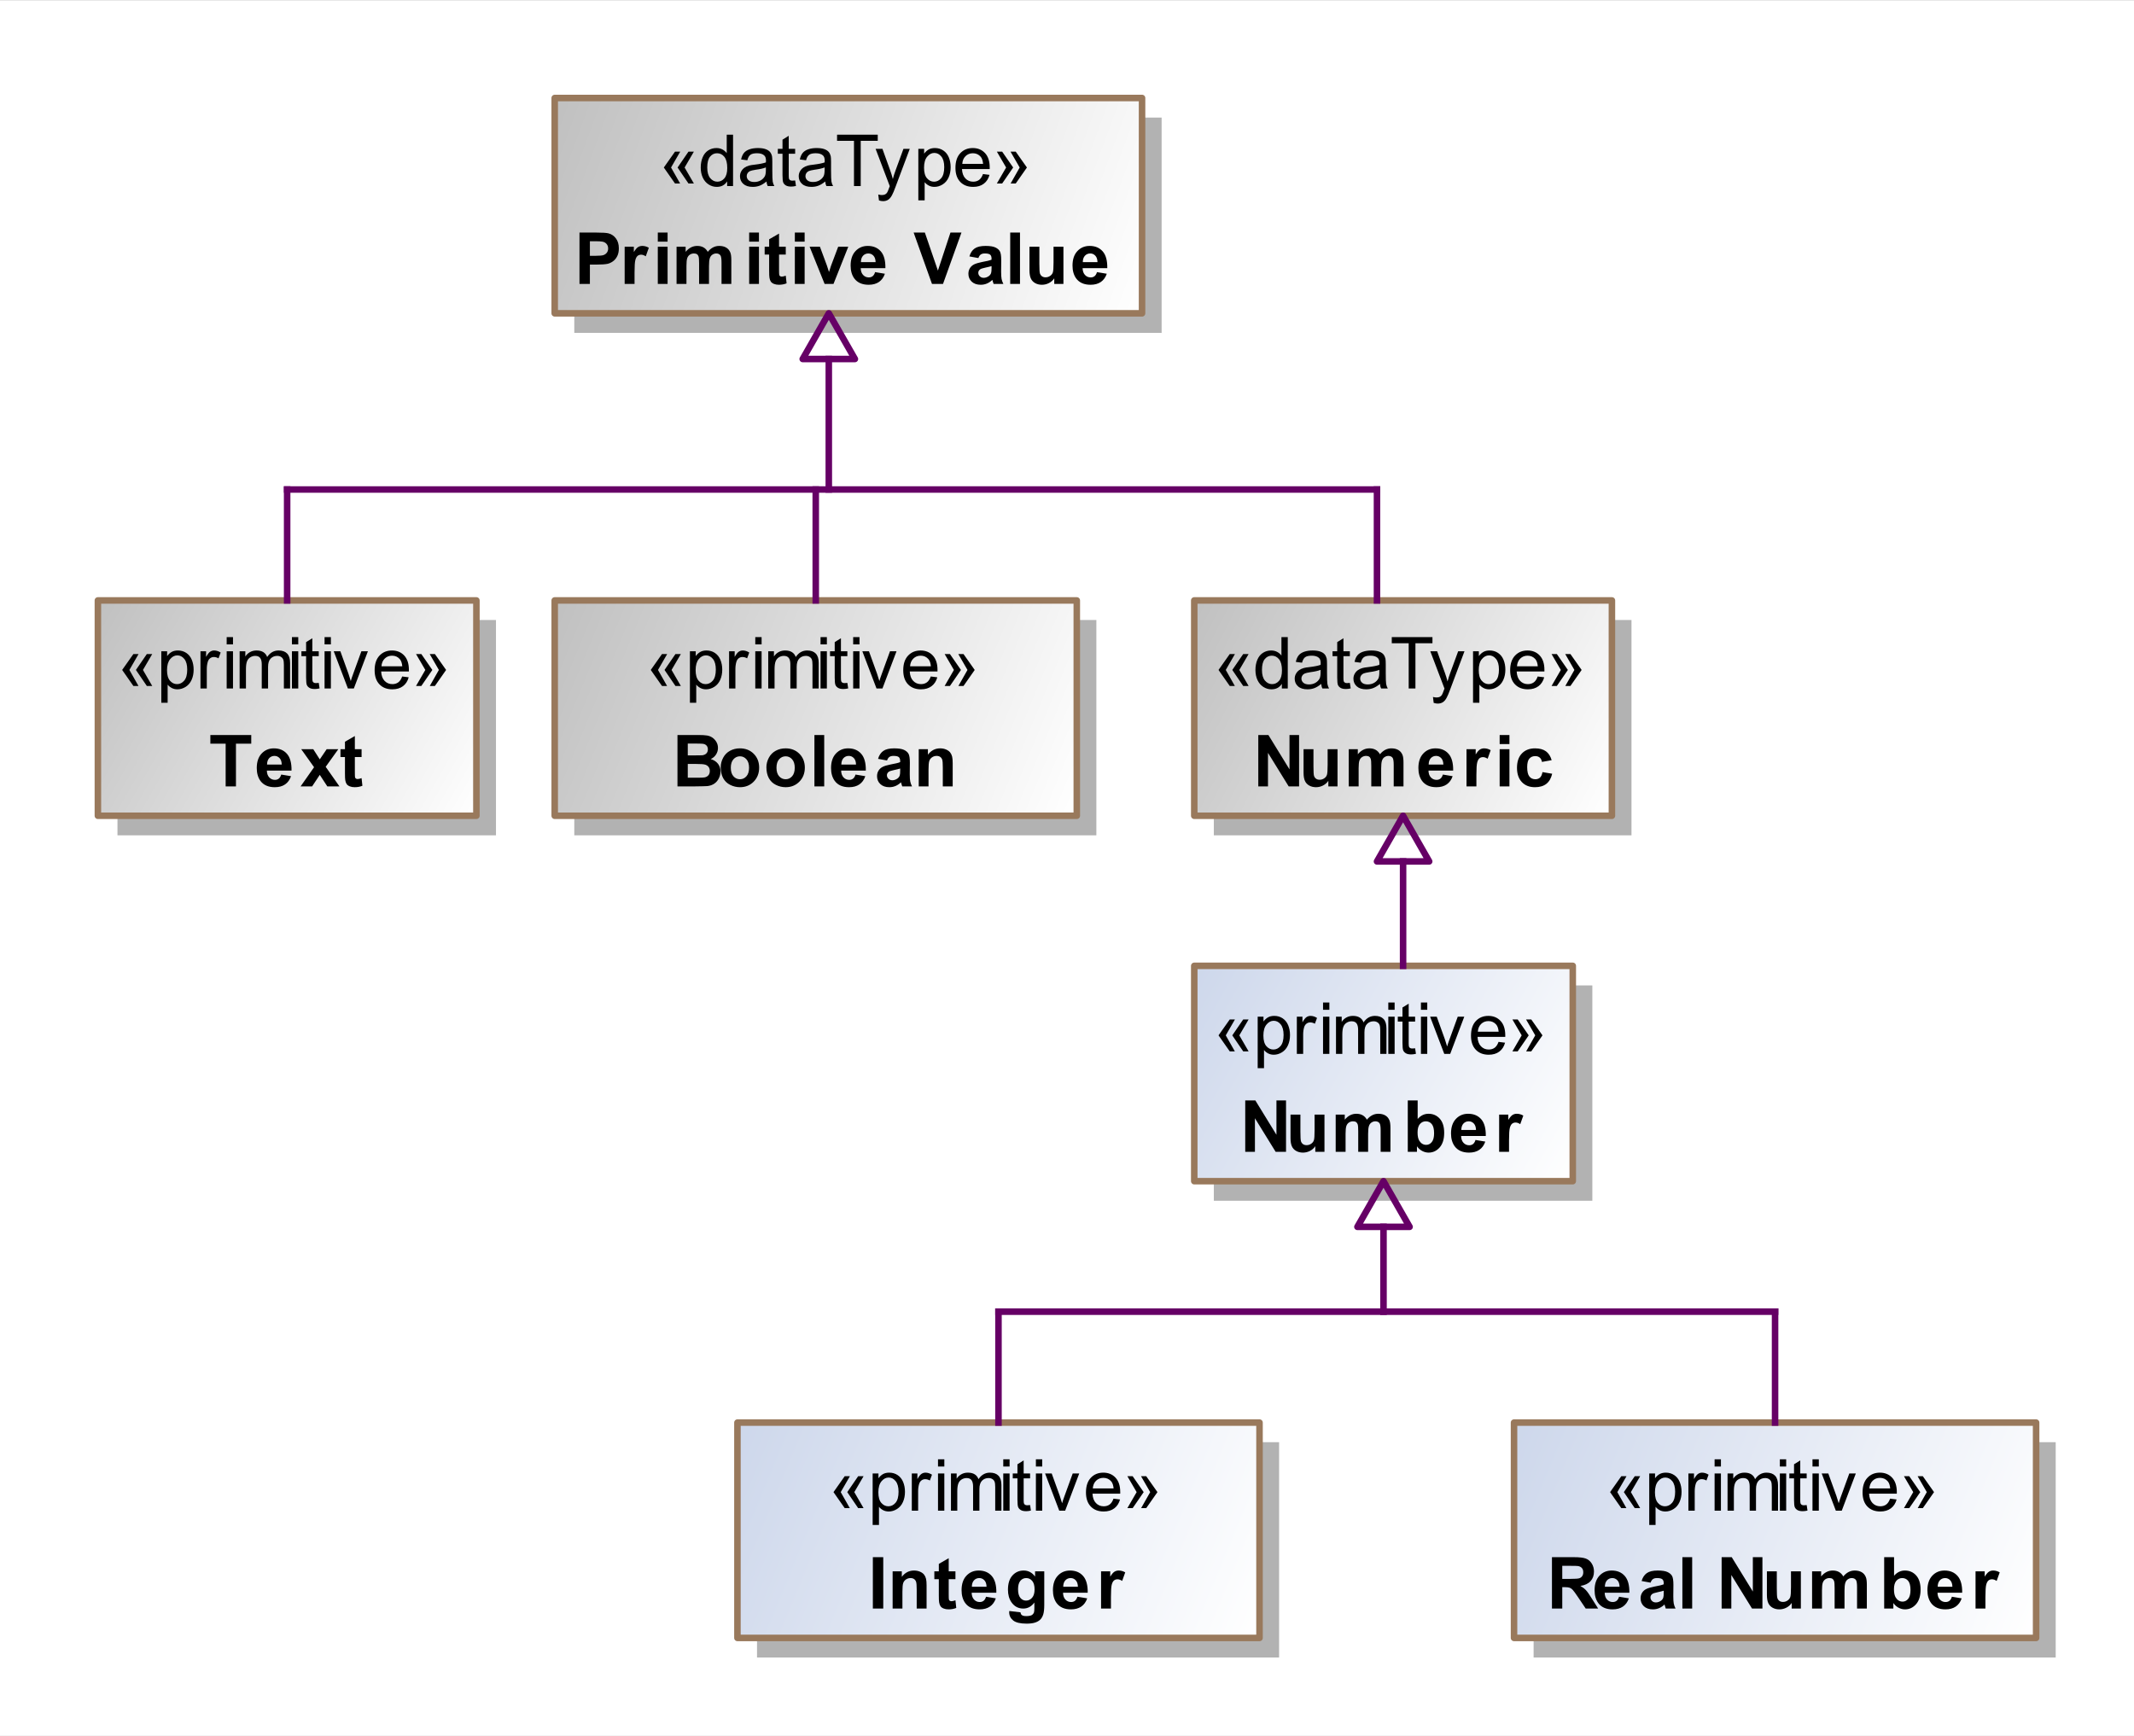 <?xml version="1.0" encoding="UTF-8"?>
<!DOCTYPE svg PUBLIC '-//W3C//DTD SVG 1.0//EN'
          'http://www.w3.org/TR/2001/REC-SVG-20010904/DTD/svg10.dtd'>
<svg fill-opacity="1" xmlns:xlink="http://www.w3.org/1999/xlink" color-rendering="auto" color-interpolation="auto" text-rendering="auto" stroke="black" stroke-linecap="square" width="3.406in" stroke-miterlimit="10" shape-rendering="auto" stroke-opacity="1" fill="black" stroke-dasharray="none" font-weight="normal" stroke-width="1" viewBox="0 0 327 266" height="2.771in" xmlns="http://www.w3.org/2000/svg" font-family="&apos;Arial&apos;" font-style="normal" stroke-linejoin="miter" font-size="12" stroke-dashoffset="0" image-rendering="auto"
><rect x="0" y="0" width="327" height="266" fill="#333333" stroke="none"/><!--Generated by the Batik Graphics2D SVG Generator
 This is MagicDraw diagram.--><defs id="genericDefs"
  /><g
  ><defs id="defs1"
    ><linearGradient x1="98" gradientUnits="userSpaceOnUse" x2="188" y1="21" y2="54" id="linearGradient1" spreadMethod="pad"
      ><stop stop-opacity="1" stop-color="silver" offset="0%"
        /><stop stop-opacity="1" stop-color="white" offset="100%"
      /></linearGradient
      ><linearGradient x1="98" gradientUnits="userSpaceOnUse" x2="178" y1="98" y2="131" id="linearGradient2" spreadMethod="pad"
      ><stop stop-opacity="1" stop-color="silver" offset="0%"
        /><stop stop-opacity="1" stop-color="white" offset="100%"
      /></linearGradient
      ><linearGradient x1="126" gradientUnits="userSpaceOnUse" x2="206" y1="224" y2="257" id="linearGradient3" spreadMethod="pad"
      ><stop stop-opacity="1" stop-color="rgb(205,215,235)" offset="0%"
        /><stop stop-opacity="1" stop-color="white" offset="100%"
      /></linearGradient
      ><linearGradient x1="245" gradientUnits="userSpaceOnUse" x2="325" y1="224" y2="257" id="linearGradient4" spreadMethod="pad"
      ><stop stop-opacity="1" stop-color="rgb(205,215,235)" offset="0%"
        /><stop stop-opacity="1" stop-color="white" offset="100%"
      /></linearGradient
      ><linearGradient x1="196" gradientUnits="userSpaceOnUse" x2="260" y1="98" y2="131" id="linearGradient5" spreadMethod="pad"
      ><stop stop-opacity="1" stop-color="silver" offset="0%"
        /><stop stop-opacity="1" stop-color="white" offset="100%"
      /></linearGradient
      ><linearGradient x1="28" gradientUnits="userSpaceOnUse" x2="86" y1="98" y2="131" id="linearGradient6" spreadMethod="pad"
      ><stop stop-opacity="1" stop-color="silver" offset="0%"
        /><stop stop-opacity="1" stop-color="white" offset="100%"
      /></linearGradient
      ><linearGradient x1="196" gradientUnits="userSpaceOnUse" x2="254" y1="154" y2="187" id="linearGradient7" spreadMethod="pad"
      ><stop stop-opacity="1" stop-color="rgb(205,215,235)" offset="0%"
        /><stop stop-opacity="1" stop-color="white" offset="100%"
      /></linearGradient
      ><clipPath clipPathUnits="userSpaceOnUse" id="clipPath1"
      ><path d="M0 0 L340 0 L340 272 L0 272 L0 0 Z"
      /></clipPath
      ><clipPath clipPathUnits="userSpaceOnUse" id="clipPath2"
      ><path d="M13 6 L353 6 L353 278 L13 278 L13 6 Z"
      /></clipPath
    ></defs
    ><g fill="white" stroke="white"
    ><rect x="0" width="340" height="272" y="0" clip-path="url(#clipPath1)" stroke="none"
      /><rect x="101" y="24" transform="translate(-13,-6)" clip-path="url(#clipPath2)" fill="rgb(178,178,178)" width="90" text-rendering="geometricPrecision" height="33" stroke="none"
      /><rect x="98" y="21" transform="translate(-13,-6)" clip-path="url(#clipPath2)" fill="url(#linearGradient1)" width="90" text-rendering="geometricPrecision" height="33" stroke="none"
    /></g
    ><g fill="rgb(153,121,92)" text-rendering="geometricPrecision" transform="translate(-13,-6)" stroke-linecap="butt" stroke="rgb(153,121,92)" stroke-linejoin="round"
    ><rect fill="none" x="98" width="90" height="33" y="21" clip-path="url(#clipPath2)"
      /><path fill="black" d="M101.797 49.498 L101.797 41.623 L104.359 41.623 Q105.797 41.623 106.25 41.748 Q106.922 41.92 107.375 42.513 Q107.828 43.107 107.828 44.045 Q107.828 44.763 107.57 45.263 Q107.312 45.763 106.906 46.045 Q106.5 46.326 106.078 46.42 Q105.5 46.529 104.422 46.529 L103.391 46.529 L103.391 49.498 L101.797 49.498 ZM103.391 42.951 L103.391 45.185 L104.266 45.185 Q105.203 45.185 105.516 45.06 Q105.828 44.935 106.008 44.678 Q106.188 44.42 106.188 44.06 Q106.188 43.638 105.938 43.357 Q105.688 43.076 105.297 43.013 Q105.016 42.951 104.156 42.951 L103.391 42.951 ZM110.234 49.498 L108.719 49.498 L108.719 43.795 L110.125 43.795 L110.125 44.607 Q110.484 44.029 110.773 43.849 Q111.062 43.67 111.422 43.67 Q111.938 43.67 112.422 43.951 L111.953 45.263 Q111.578 45.013 111.25 45.013 Q110.922 45.013 110.703 45.193 Q110.484 45.373 110.359 45.826 Q110.234 46.279 110.234 47.732 L110.234 49.498 ZM113.797 43.013 L113.797 41.623 L115.297 41.623 L115.297 43.013 L113.797 43.013 ZM113.797 49.498 L113.797 43.795 L115.297 43.795 L115.297 49.498 L113.797 49.498 ZM116.672 43.795 L118.062 43.795 L118.062 44.576 Q118.812 43.67 119.844 43.67 Q120.391 43.67 120.797 43.896 Q121.203 44.123 121.453 44.576 Q121.828 44.123 122.266 43.896 Q122.703 43.67 123.203 43.67 Q123.828 43.67 124.266 43.92 Q124.703 44.17 124.906 44.67 Q125.062 45.029 125.062 45.857 L125.062 49.498 L123.562 49.498 L123.562 46.232 Q123.562 45.388 123.406 45.138 Q123.188 44.826 122.75 44.826 Q122.438 44.826 122.156 45.013 Q121.875 45.201 121.758 45.576 Q121.641 45.951 121.641 46.763 L121.641 49.498 L120.125 49.498 L120.125 46.373 Q120.125 45.545 120.047 45.303 Q119.969 45.06 119.797 44.943 Q119.625 44.826 119.328 44.826 Q118.984 44.826 118.703 45.013 Q118.422 45.201 118.305 45.553 Q118.188 45.904 118.188 46.732 L118.188 49.498 L116.672 49.498 L116.672 43.795 ZM127.797 43.013 L127.797 41.623 L129.297 41.623 L129.297 43.013 L127.797 43.013 ZM127.797 49.498 L127.797 43.795 L129.297 43.795 L129.297 49.498 L127.797 49.498 ZM133.406 43.795 L133.406 44.998 L132.375 44.998 L132.375 47.295 Q132.375 47.998 132.406 48.115 Q132.438 48.232 132.539 48.303 Q132.641 48.373 132.797 48.373 Q133 48.373 133.406 48.232 L133.531 49.404 Q133 49.623 132.344 49.623 Q131.922 49.623 131.594 49.49 Q131.266 49.357 131.117 49.138 Q130.969 48.92 130.906 48.545 Q130.859 48.279 130.859 47.482 L130.859 44.998 L130.172 44.998 L130.172 43.795 L130.859 43.795 L130.859 42.654 L132.375 41.779 L132.375 43.795 L133.406 43.795 ZM134.797 43.013 L134.797 41.623 L136.297 41.623 L136.297 43.013 L134.797 43.013 ZM134.797 49.498 L134.797 43.795 L136.297 43.795 L136.297 49.498 L134.797 49.498 ZM139.359 49.498 L137.062 43.795 L138.641 43.795 L139.719 46.701 L140.031 47.67 Q140.156 47.31 140.188 47.185 Q140.266 46.951 140.344 46.701 L141.438 43.795 L142.984 43.795 L140.719 49.498 L139.359 49.498 ZM147.094 47.685 L148.594 47.935 Q148.312 48.763 147.688 49.193 Q147.062 49.623 146.109 49.623 Q144.625 49.623 143.906 48.654 Q143.344 47.873 143.344 46.685 Q143.344 45.263 144.086 44.467 Q144.828 43.67 145.969 43.67 Q147.234 43.67 147.969 44.506 Q148.703 45.342 148.672 47.076 L144.891 47.076 Q144.906 47.748 145.258 48.123 Q145.609 48.498 146.125 48.498 Q146.484 48.498 146.727 48.303 Q146.969 48.107 147.094 47.685 ZM147.172 46.154 Q147.156 45.498 146.836 45.162 Q146.516 44.826 146.062 44.826 Q145.562 44.826 145.234 45.185 Q144.922 45.545 144.922 46.154 L147.172 46.154 ZM155.812 49.498 L153 41.623 L154.719 41.623 L156.719 47.451 L158.641 41.623 L160.328 41.623 L157.5 49.498 L155.812 49.498 ZM162.922 45.529 L161.547 45.279 Q161.781 44.467 162.344 44.068 Q162.906 43.67 164.016 43.67 Q165.031 43.67 165.523 43.904 Q166.016 44.138 166.219 44.506 Q166.422 44.873 166.422 45.857 L166.406 47.623 Q166.406 48.373 166.477 48.732 Q166.547 49.092 166.75 49.498 L165.25 49.498 Q165.188 49.342 165.109 49.045 Q165.078 48.92 165.062 48.873 Q164.672 49.248 164.227 49.435 Q163.781 49.623 163.281 49.623 Q162.406 49.623 161.898 49.146 Q161.391 48.67 161.391 47.935 Q161.391 47.451 161.625 47.076 Q161.859 46.701 162.273 46.498 Q162.688 46.295 163.469 46.138 Q164.531 45.951 164.938 45.779 L164.938 45.623 Q164.938 45.185 164.719 45.006 Q164.5 44.826 163.906 44.826 Q163.516 44.826 163.289 44.982 Q163.062 45.138 162.922 45.529 ZM164.938 46.763 Q164.641 46.857 164.016 46.99 Q163.391 47.123 163.203 47.248 Q162.906 47.467 162.906 47.779 Q162.906 48.107 163.141 48.334 Q163.375 48.56 163.734 48.56 Q164.141 48.56 164.516 48.295 Q164.797 48.092 164.875 47.795 Q164.938 47.607 164.938 47.06 L164.938 46.763 ZM167.797 49.498 L167.797 41.623 L169.297 41.623 L169.297 49.498 L167.797 49.498 ZM174.547 49.498 L174.547 48.638 Q174.234 49.107 173.727 49.365 Q173.219 49.623 172.656 49.623 Q172.078 49.623 171.625 49.373 Q171.172 49.123 170.961 48.662 Q170.75 48.201 170.75 47.404 L170.75 43.795 L172.266 43.795 L172.266 46.42 Q172.266 47.623 172.352 47.888 Q172.438 48.154 172.656 48.318 Q172.875 48.482 173.219 48.482 Q173.594 48.482 173.906 48.271 Q174.219 48.06 174.328 47.74 Q174.438 47.42 174.438 46.201 L174.438 43.795 L175.953 43.795 L175.953 49.498 L174.547 49.498 ZM181.094 47.685 L182.594 47.935 Q182.312 48.763 181.688 49.193 Q181.062 49.623 180.109 49.623 Q178.625 49.623 177.906 48.654 Q177.344 47.873 177.344 46.685 Q177.344 45.263 178.086 44.467 Q178.828 43.67 179.969 43.67 Q181.234 43.67 181.969 44.506 Q182.703 45.342 182.672 47.076 L178.891 47.076 Q178.906 47.748 179.258 48.123 Q179.609 48.498 180.125 48.498 Q180.484 48.498 180.727 48.303 Q180.969 48.107 181.094 47.685 ZM181.172 46.154 Q181.156 45.498 180.836 45.162 Q180.516 44.826 180.062 44.826 Q179.562 44.826 179.234 45.185 Q178.922 45.545 178.922 46.154 L181.172 46.154 Z" clip-path="url(#clipPath2)" stroke="none"
      /><path fill="black" d="M115.828 31.654 L117.219 34.107 L116.438 34.107 L114.719 31.654 L116.438 29.217 L117.234 29.217 L115.828 31.654 ZM117.906 31.654 L119.328 34.107 L118.5 34.107 L116.828 31.654 L118.5 29.217 L119.328 29.217 L117.906 31.654 ZM124.422 34.498 L124.422 33.779 Q123.891 34.623 122.828 34.623 Q122.156 34.623 121.578 34.248 Q121 33.873 120.688 33.201 Q120.375 32.529 120.375 31.654 Q120.375 30.795 120.664 30.099 Q120.953 29.404 121.516 29.037 Q122.078 28.67 122.781 28.67 Q123.297 28.67 123.703 28.888 Q124.109 29.107 124.359 29.451 L124.359 26.623 L125.328 26.623 L125.328 34.498 L124.422 34.498 ZM121.375 31.654 Q121.375 32.748 121.836 33.287 Q122.297 33.826 122.922 33.826 Q123.562 33.826 124 33.31 Q124.438 32.795 124.438 31.732 Q124.438 30.56 123.992 30.013 Q123.547 29.467 122.875 29.467 Q122.234 29.467 121.805 29.99 Q121.375 30.513 121.375 31.654 ZM130.453 33.795 Q129.906 34.248 129.414 34.435 Q128.922 34.623 128.344 34.623 Q127.406 34.623 126.898 34.162 Q126.391 33.701 126.391 32.998 Q126.391 32.576 126.586 32.232 Q126.781 31.888 127.086 31.677 Q127.391 31.467 127.781 31.357 Q128.062 31.279 128.641 31.217 Q129.812 31.076 130.359 30.873 Q130.375 30.685 130.375 30.623 Q130.375 30.029 130.094 29.795 Q129.734 29.467 129 29.467 Q128.312 29.467 127.992 29.701 Q127.672 29.935 127.516 30.545 L126.562 30.42 Q126.688 29.81 126.984 29.435 Q127.281 29.06 127.844 28.865 Q128.406 28.67 129.141 28.67 Q129.875 28.67 130.328 28.842 Q130.781 29.013 130.992 29.271 Q131.203 29.529 131.297 29.92 Q131.344 30.17 131.344 30.826 L131.344 32.107 Q131.344 33.451 131.406 33.81 Q131.469 34.17 131.656 34.498 L130.641 34.498 Q130.484 34.201 130.453 33.795 ZM130.359 31.638 Q129.844 31.857 128.781 31.998 Q128.188 32.092 127.945 32.193 Q127.703 32.295 127.562 32.506 Q127.422 32.717 127.422 32.967 Q127.422 33.357 127.719 33.615 Q128.016 33.873 128.578 33.873 Q129.141 33.873 129.57 33.623 Q130 33.373 130.219 32.951 Q130.359 32.623 130.359 31.982 L130.359 31.638 ZM134.844 33.638 L134.969 34.482 Q134.562 34.576 134.25 34.576 Q133.719 34.576 133.43 34.404 Q133.141 34.232 133.023 33.967 Q132.906 33.701 132.906 32.826 L132.906 29.545 L132.188 29.545 L132.188 28.795 L132.906 28.795 L132.906 27.388 L133.859 26.795 L133.859 28.795 L134.844 28.795 L134.844 29.545 L133.859 29.545 L133.859 32.888 Q133.859 33.295 133.914 33.412 Q133.969 33.529 134.086 33.599 Q134.203 33.67 134.406 33.67 Q134.578 33.67 134.844 33.638 ZM139.453 33.795 Q138.906 34.248 138.414 34.435 Q137.922 34.623 137.344 34.623 Q136.406 34.623 135.898 34.162 Q135.391 33.701 135.391 32.998 Q135.391 32.576 135.586 32.232 Q135.781 31.888 136.086 31.677 Q136.391 31.467 136.781 31.357 Q137.062 31.279 137.641 31.217 Q138.812 31.076 139.359 30.873 Q139.375 30.685 139.375 30.623 Q139.375 30.029 139.094 29.795 Q138.734 29.467 138 29.467 Q137.312 29.467 136.992 29.701 Q136.672 29.935 136.516 30.545 L135.562 30.42 Q135.688 29.81 135.984 29.435 Q136.281 29.06 136.844 28.865 Q137.406 28.67 138.141 28.67 Q138.875 28.67 139.328 28.842 Q139.781 29.013 139.992 29.271 Q140.203 29.529 140.297 29.92 Q140.344 30.17 140.344 30.826 L140.344 32.107 Q140.344 33.451 140.406 33.81 Q140.469 34.17 140.656 34.498 L139.641 34.498 Q139.484 34.201 139.453 33.795 ZM139.359 31.638 Q138.844 31.857 137.781 31.998 Q137.188 32.092 136.945 32.193 Q136.703 32.295 136.562 32.506 Q136.422 32.717 136.422 32.967 Q136.422 33.357 136.719 33.615 Q137.016 33.873 137.578 33.873 Q138.141 33.873 138.57 33.623 Q139 33.373 139.219 32.951 Q139.359 32.623 139.359 31.982 L139.359 31.638 ZM143.859 34.498 L143.859 27.56 L141.266 27.56 L141.266 26.623 L147.5 26.623 L147.5 27.56 L144.891 27.56 L144.891 34.498 L143.859 34.498 ZM147.688 36.701 L147.578 35.795 Q147.891 35.873 148.125 35.873 Q148.453 35.873 148.648 35.763 Q148.844 35.654 148.953 35.467 Q149.047 35.326 149.25 34.748 Q149.281 34.67 149.344 34.513 L147.172 28.795 L148.219 28.795 L149.406 32.092 Q149.641 32.732 149.812 33.42 Q149.984 32.748 150.219 32.123 L151.438 28.795 L152.406 28.795 L150.234 34.592 Q149.891 35.529 149.688 35.888 Q149.438 36.373 149.102 36.592 Q148.766 36.81 148.312 36.81 Q148.031 36.81 147.688 36.701 ZM153.719 36.685 L153.719 28.795 L154.609 28.795 L154.609 29.529 Q154.922 29.107 155.312 28.888 Q155.703 28.67 156.266 28.67 Q156.984 28.67 157.547 29.045 Q158.109 29.42 158.391 30.099 Q158.672 30.779 158.672 31.607 Q158.672 32.482 158.359 33.178 Q158.047 33.873 157.445 34.248 Q156.844 34.623 156.188 34.623 Q155.703 34.623 155.32 34.42 Q154.938 34.217 154.688 33.904 L154.688 36.685 L153.719 36.685 ZM154.594 31.685 Q154.594 32.779 155.047 33.303 Q155.5 33.826 156.125 33.826 Q156.766 33.826 157.227 33.287 Q157.688 32.748 157.688 31.592 Q157.688 30.513 157.242 29.967 Q156.797 29.42 156.172 29.42 Q155.547 29.42 155.07 29.998 Q154.594 30.576 154.594 31.685 ZM163.625 32.654 L164.625 32.779 Q164.391 33.654 163.75 34.138 Q163.109 34.623 162.125 34.623 Q160.875 34.623 160.141 33.857 Q159.406 33.092 159.406 31.701 Q159.406 30.248 160.148 29.459 Q160.891 28.67 162.062 28.67 Q163.219 28.67 163.938 29.443 Q164.656 30.217 164.656 31.638 Q164.656 31.717 164.656 31.888 L160.406 31.888 Q160.453 32.826 160.93 33.326 Q161.406 33.826 162.125 33.826 Q162.656 33.826 163.031 33.553 Q163.406 33.279 163.625 32.654 ZM160.453 31.092 L163.641 31.092 Q163.578 30.373 163.281 30.013 Q162.812 29.467 162.078 29.467 Q161.406 29.467 160.953 29.912 Q160.5 30.357 160.453 31.092 ZM169.25 31.654 L167.844 29.217 L168.641 29.217 L170.359 31.654 L168.641 34.107 L167.859 34.107 L169.25 31.654 ZM167.172 31.654 L165.75 29.217 L166.562 29.217 L168.25 31.654 L166.562 34.107 L165.75 34.107 L167.172 31.654 Z" clip-path="url(#clipPath2)" stroke="none"
      /><rect x="101" y="101" clip-path="url(#clipPath2)" fill="rgb(178,178,178)" width="80" height="33" stroke="none"
      /><rect x="98" y="98" clip-path="url(#clipPath2)" fill="url(#linearGradient2)" width="80" height="33" stroke="none"
      /><rect fill="none" x="98" width="80" height="33" y="98" clip-path="url(#clipPath2)"
      /><path fill="black" d="M116.812 118.623 L119.953 118.623 Q120.891 118.623 121.352 118.701 Q121.812 118.779 122.172 119.029 Q122.531 119.279 122.773 119.685 Q123.016 120.092 123.016 120.607 Q123.016 121.154 122.719 121.615 Q122.422 122.076 121.906 122.31 Q122.625 122.529 123.016 123.029 Q123.406 123.529 123.406 124.217 Q123.406 124.748 123.156 125.256 Q122.906 125.763 122.469 126.068 Q122.031 126.373 121.406 126.451 Q121 126.482 119.484 126.498 L116.812 126.498 L116.812 118.623 ZM118.391 119.935 L118.391 121.748 L119.438 121.748 Q120.359 121.748 120.594 121.732 Q121 121.685 121.234 121.451 Q121.469 121.217 121.469 120.826 Q121.469 120.467 121.266 120.24 Q121.062 120.013 120.672 119.967 Q120.438 119.935 119.312 119.935 L118.391 119.935 ZM118.391 123.06 L118.391 125.17 L119.875 125.17 Q120.734 125.17 120.953 125.123 Q121.312 125.06 121.539 124.81 Q121.766 124.56 121.766 124.138 Q121.766 123.779 121.594 123.537 Q121.422 123.295 121.094 123.177 Q120.766 123.06 119.672 123.06 L118.391 123.06 ZM123.438 123.56 Q123.438 122.81 123.812 122.107 Q124.188 121.404 124.867 121.037 Q125.547 120.67 126.375 120.67 Q127.672 120.67 128.5 121.506 Q129.328 122.342 129.328 123.623 Q129.328 124.92 128.492 125.771 Q127.656 126.623 126.391 126.623 Q125.609 126.623 124.898 126.271 Q124.188 125.92 123.812 125.232 Q123.438 124.545 123.438 123.56 ZM124.984 123.638 Q124.984 124.498 125.391 124.951 Q125.797 125.404 126.391 125.404 Q126.969 125.404 127.375 124.951 Q127.781 124.498 127.781 123.638 Q127.781 122.795 127.375 122.342 Q126.969 121.888 126.391 121.888 Q125.797 121.888 125.391 122.342 Q124.984 122.795 124.984 123.638 ZM130.438 123.56 Q130.438 122.81 130.812 122.107 Q131.188 121.404 131.867 121.037 Q132.547 120.67 133.375 120.67 Q134.672 120.67 135.5 121.506 Q136.328 122.342 136.328 123.623 Q136.328 124.92 135.492 125.771 Q134.656 126.623 133.391 126.623 Q132.609 126.623 131.898 126.271 Q131.188 125.92 130.812 125.232 Q130.438 124.545 130.438 123.56 ZM131.984 123.638 Q131.984 124.498 132.391 124.951 Q132.797 125.404 133.391 125.404 Q133.969 125.404 134.375 124.951 Q134.781 124.498 134.781 123.638 Q134.781 122.795 134.375 122.342 Q133.969 121.888 133.391 121.888 Q132.797 121.888 132.391 122.342 Q131.984 122.795 131.984 123.638 ZM137.797 126.498 L137.797 118.623 L139.297 118.623 L139.297 126.498 L137.797 126.498 ZM144.094 124.685 L145.594 124.935 Q145.312 125.763 144.688 126.193 Q144.062 126.623 143.109 126.623 Q141.625 126.623 140.906 125.654 Q140.344 124.873 140.344 123.685 Q140.344 122.263 141.086 121.467 Q141.828 120.67 142.969 120.67 Q144.234 120.67 144.969 121.506 Q145.703 122.342 145.672 124.076 L141.891 124.076 Q141.906 124.748 142.258 125.123 Q142.609 125.498 143.125 125.498 Q143.484 125.498 143.727 125.302 Q143.969 125.107 144.094 124.685 ZM144.172 123.154 Q144.156 122.498 143.836 122.162 Q143.516 121.826 143.062 121.826 Q142.562 121.826 142.234 122.185 Q141.922 122.545 141.922 123.154 L144.172 123.154 ZM148.922 122.529 L147.547 122.279 Q147.781 121.467 148.344 121.068 Q148.906 120.67 150.016 120.67 Q151.031 120.67 151.523 120.904 Q152.016 121.138 152.219 121.506 Q152.422 121.873 152.422 122.857 L152.406 124.623 Q152.406 125.373 152.477 125.732 Q152.547 126.092 152.75 126.498 L151.25 126.498 Q151.188 126.342 151.109 126.045 Q151.078 125.92 151.062 125.873 Q150.672 126.248 150.227 126.435 Q149.781 126.623 149.281 126.623 Q148.406 126.623 147.898 126.146 Q147.391 125.67 147.391 124.935 Q147.391 124.451 147.625 124.076 Q147.859 123.701 148.273 123.498 Q148.688 123.295 149.469 123.138 Q150.531 122.951 150.938 122.779 L150.938 122.623 Q150.938 122.185 150.719 122.006 Q150.5 121.826 149.906 121.826 Q149.516 121.826 149.289 121.982 Q149.062 122.138 148.922 122.529 ZM150.938 123.763 Q150.641 123.857 150.016 123.99 Q149.391 124.123 149.203 124.248 Q148.906 124.467 148.906 124.779 Q148.906 125.107 149.141 125.334 Q149.375 125.56 149.734 125.56 Q150.141 125.56 150.516 125.295 Q150.797 125.092 150.875 124.795 Q150.938 124.607 150.938 124.06 L150.938 123.763 ZM158.984 126.498 L157.469 126.498 L157.469 123.592 Q157.469 122.67 157.375 122.396 Q157.281 122.123 157.062 121.974 Q156.844 121.826 156.531 121.826 Q156.141 121.826 155.828 122.037 Q155.516 122.248 155.398 122.599 Q155.281 122.951 155.281 123.92 L155.281 126.498 L153.781 126.498 L153.781 120.795 L155.188 120.795 L155.188 121.638 Q155.922 120.67 157.062 120.67 Q157.562 120.67 157.977 120.849 Q158.391 121.029 158.602 121.302 Q158.812 121.576 158.898 121.935 Q158.984 122.295 158.984 122.951 L158.984 126.498 Z" clip-path="url(#clipPath2)" stroke="none"
      /><path fill="black" d="M113.828 108.654 L115.219 111.107 L114.438 111.107 L112.719 108.654 L114.438 106.217 L115.234 106.217 L113.828 108.654 ZM115.906 108.654 L117.328 111.107 L116.5 111.107 L114.828 108.654 L116.5 106.217 L117.328 106.217 L115.906 108.654 ZM118.719 113.685 L118.719 105.795 L119.609 105.795 L119.609 106.529 Q119.922 106.107 120.312 105.888 Q120.703 105.67 121.266 105.67 Q121.984 105.67 122.547 106.045 Q123.109 106.42 123.391 107.099 Q123.672 107.779 123.672 108.607 Q123.672 109.482 123.359 110.177 Q123.047 110.873 122.445 111.248 Q121.844 111.623 121.188 111.623 Q120.703 111.623 120.32 111.42 Q119.938 111.217 119.688 110.904 L119.688 113.685 L118.719 113.685 ZM119.594 108.685 Q119.594 109.779 120.047 110.302 Q120.5 110.826 121.125 110.826 Q121.766 110.826 122.227 110.287 Q122.688 109.748 122.688 108.592 Q122.688 107.513 122.242 106.967 Q121.797 106.42 121.172 106.42 Q120.547 106.42 120.07 106.998 Q119.594 107.576 119.594 108.685 ZM124.719 111.498 L124.719 105.795 L125.578 105.795 L125.578 106.654 Q125.922 106.045 126.203 105.857 Q126.484 105.67 126.812 105.67 Q127.312 105.67 127.812 105.982 L127.484 106.873 Q127.125 106.67 126.766 106.67 Q126.453 106.67 126.203 106.857 Q125.953 107.045 125.844 107.388 Q125.688 107.904 125.688 108.513 L125.688 111.498 L124.719 111.498 ZM128.734 104.732 L128.734 103.623 L129.703 103.623 L129.703 104.732 L128.734 104.732 ZM128.734 111.498 L128.734 105.795 L129.703 105.795 L129.703 111.498 L128.734 111.498 ZM130.719 111.498 L130.719 105.795 L131.594 105.795 L131.594 106.592 Q131.859 106.17 132.305 105.92 Q132.75 105.67 133.312 105.67 Q133.953 105.67 134.359 105.927 Q134.766 106.185 134.938 106.67 Q135.609 105.67 136.688 105.67 Q137.547 105.67 138 106.138 Q138.453 106.607 138.453 107.576 L138.453 111.498 L137.5 111.498 L137.5 107.904 Q137.5 107.326 137.406 107.068 Q137.312 106.81 137.062 106.654 Q136.812 106.498 136.484 106.498 Q135.875 106.498 135.477 106.904 Q135.078 107.31 135.078 108.185 L135.078 111.498 L134.109 111.498 L134.109 107.795 Q134.109 107.154 133.875 106.826 Q133.641 106.498 133.109 106.498 Q132.703 106.498 132.352 106.717 Q132 106.935 131.844 107.349 Q131.688 107.763 131.688 108.545 L131.688 111.498 L130.719 111.498 ZM138.734 104.732 L138.734 103.623 L139.703 103.623 L139.703 104.732 L138.734 104.732 ZM138.734 111.498 L138.734 105.795 L139.703 105.795 L139.703 111.498 L138.734 111.498 ZM142.844 110.638 L142.969 111.482 Q142.562 111.576 142.25 111.576 Q141.719 111.576 141.43 111.404 Q141.141 111.232 141.023 110.967 Q140.906 110.701 140.906 109.826 L140.906 106.545 L140.188 106.545 L140.188 105.795 L140.906 105.795 L140.906 104.388 L141.859 103.795 L141.859 105.795 L142.844 105.795 L142.844 106.545 L141.859 106.545 L141.859 109.888 Q141.859 110.295 141.914 110.412 Q141.969 110.529 142.086 110.599 Q142.203 110.67 142.406 110.67 Q142.578 110.67 142.844 110.638 ZM143.734 104.732 L143.734 103.623 L144.703 103.623 L144.703 104.732 L143.734 104.732 ZM143.734 111.498 L143.734 105.795 L144.703 105.795 L144.703 111.498 L143.734 111.498 ZM147.312 111.498 L145.141 105.795 L146.156 105.795 L147.391 109.217 Q147.578 109.763 147.75 110.357 Q147.875 109.904 148.109 109.279 L149.375 105.795 L150.375 105.795 L148.219 111.498 L147.312 111.498 ZM155.625 109.654 L156.625 109.779 Q156.391 110.654 155.75 111.138 Q155.109 111.623 154.125 111.623 Q152.875 111.623 152.141 110.857 Q151.406 110.092 151.406 108.701 Q151.406 107.248 152.148 106.459 Q152.891 105.67 154.062 105.67 Q155.219 105.67 155.938 106.443 Q156.656 107.217 156.656 108.638 Q156.656 108.717 156.656 108.888 L152.406 108.888 Q152.453 109.826 152.93 110.326 Q153.406 110.826 154.125 110.826 Q154.656 110.826 155.031 110.552 Q155.406 110.279 155.625 109.654 ZM152.453 108.092 L155.641 108.092 Q155.578 107.373 155.281 107.013 Q154.812 106.467 154.078 106.467 Q153.406 106.467 152.953 106.912 Q152.5 107.357 152.453 108.092 ZM161.25 108.654 L159.844 106.217 L160.641 106.217 L162.359 108.654 L160.641 111.107 L159.859 111.107 L161.25 108.654 ZM159.172 108.654 L157.75 106.217 L158.562 106.217 L160.25 108.654 L158.562 111.107 L157.75 111.107 L159.172 108.654 Z" clip-path="url(#clipPath2)" stroke="none"
      /><rect x="129" y="227" clip-path="url(#clipPath2)" fill="rgb(178,178,178)" width="80" height="33" stroke="none"
      /><rect x="126" y="224" clip-path="url(#clipPath2)" fill="url(#linearGradient3)" width="80" height="33" stroke="none"
      /><rect fill="none" x="126" width="80" height="33" y="224" clip-path="url(#clipPath2)"
      /><path fill="black" d="M146.75 252.498 L146.75 244.623 L148.344 244.623 L148.344 252.498 L146.75 252.498 ZM154.984 252.498 L153.469 252.498 L153.469 249.592 Q153.469 248.67 153.375 248.396 Q153.281 248.123 153.062 247.974 Q152.844 247.826 152.531 247.826 Q152.141 247.826 151.828 248.037 Q151.516 248.248 151.398 248.599 Q151.281 248.951 151.281 249.92 L151.281 252.498 L149.781 252.498 L149.781 246.795 L151.188 246.795 L151.188 247.638 Q151.922 246.67 153.062 246.67 Q153.562 246.67 153.977 246.849 Q154.391 247.029 154.602 247.303 Q154.812 247.576 154.898 247.935 Q154.984 248.295 154.984 248.951 L154.984 252.498 ZM159.406 246.795 L159.406 247.998 L158.375 247.998 L158.375 250.295 Q158.375 250.998 158.406 251.115 Q158.438 251.232 158.539 251.303 Q158.641 251.373 158.797 251.373 Q159 251.373 159.406 251.232 L159.531 252.404 Q159 252.623 158.344 252.623 Q157.922 252.623 157.594 252.49 Q157.266 252.357 157.117 252.138 Q156.969 251.92 156.906 251.545 Q156.859 251.279 156.859 250.482 L156.859 247.998 L156.172 247.998 L156.172 246.795 L156.859 246.795 L156.859 245.654 L158.375 244.779 L158.375 246.795 L159.406 246.795 ZM164.094 250.685 L165.594 250.935 Q165.312 251.763 164.688 252.193 Q164.062 252.623 163.109 252.623 Q161.625 252.623 160.906 251.654 Q160.344 250.873 160.344 249.685 Q160.344 248.263 161.086 247.467 Q161.828 246.67 162.969 246.67 Q164.234 246.67 164.969 247.506 Q165.703 248.342 165.672 250.076 L161.891 250.076 Q161.906 250.748 162.258 251.123 Q162.609 251.498 163.125 251.498 Q163.484 251.498 163.727 251.303 Q163.969 251.107 164.094 250.685 ZM164.172 249.154 Q164.156 248.498 163.836 248.162 Q163.516 247.826 163.062 247.826 Q162.562 247.826 162.234 248.185 Q161.922 248.545 161.922 249.154 L164.172 249.154 ZM167.656 252.873 L169.375 253.076 Q169.422 253.388 169.578 253.498 Q169.781 253.654 170.25 253.654 Q170.844 253.654 171.141 253.482 Q171.328 253.357 171.438 253.107 Q171.5 252.904 171.5 252.404 L171.5 251.576 Q170.828 252.498 169.797 252.498 Q168.656 252.498 167.984 251.529 Q167.453 250.763 167.453 249.607 Q167.453 248.185 168.141 247.428 Q168.828 246.67 169.859 246.67 Q170.922 246.67 171.609 247.592 L171.609 246.795 L173.016 246.795 L173.016 251.92 Q173.016 252.92 172.852 253.42 Q172.688 253.92 172.383 254.209 Q172.078 254.498 171.578 254.654 Q171.078 254.81 170.312 254.81 Q168.859 254.81 168.25 254.318 Q167.641 253.826 167.641 253.06 Q167.641 252.982 167.656 252.873 ZM169 249.529 Q169 250.435 169.352 250.857 Q169.703 251.279 170.219 251.279 Q170.766 251.279 171.148 250.849 Q171.531 250.42 171.531 249.56 Q171.531 248.685 171.164 248.256 Q170.797 247.826 170.25 247.826 Q169.703 247.826 169.352 248.248 Q169 248.67 169 249.529 ZM178.094 250.685 L179.594 250.935 Q179.312 251.763 178.688 252.193 Q178.062 252.623 177.109 252.623 Q175.625 252.623 174.906 251.654 Q174.344 250.873 174.344 249.685 Q174.344 248.263 175.086 247.467 Q175.828 246.67 176.969 246.67 Q178.234 246.67 178.969 247.506 Q179.703 248.342 179.672 250.076 L175.891 250.076 Q175.906 250.748 176.258 251.123 Q176.609 251.498 177.125 251.498 Q177.484 251.498 177.727 251.303 Q177.969 251.107 178.094 250.685 ZM178.172 249.154 Q178.156 248.498 177.836 248.162 Q177.516 247.826 177.062 247.826 Q176.562 247.826 176.234 248.185 Q175.922 248.545 175.922 249.154 L178.172 249.154 ZM183.234 252.498 L181.719 252.498 L181.719 246.795 L183.125 246.795 L183.125 247.607 Q183.484 247.029 183.773 246.849 Q184.062 246.67 184.422 246.67 Q184.938 246.67 185.422 246.951 L184.953 248.263 Q184.578 248.013 184.25 248.013 Q183.922 248.013 183.703 248.193 Q183.484 248.373 183.359 248.826 Q183.234 249.279 183.234 250.732 L183.234 252.498 Z" clip-path="url(#clipPath2)" stroke="none"
      /><path fill="black" d="M141.828 234.654 L143.219 237.107 L142.438 237.107 L140.719 234.654 L142.438 232.217 L143.234 232.217 L141.828 234.654 ZM143.906 234.654 L145.328 237.107 L144.5 237.107 L142.828 234.654 L144.5 232.217 L145.328 232.217 L143.906 234.654 ZM146.719 239.685 L146.719 231.795 L147.609 231.795 L147.609 232.529 Q147.922 232.107 148.312 231.888 Q148.703 231.67 149.266 231.67 Q149.984 231.67 150.547 232.045 Q151.109 232.42 151.391 233.099 Q151.672 233.779 151.672 234.607 Q151.672 235.482 151.359 236.178 Q151.047 236.873 150.445 237.248 Q149.844 237.623 149.188 237.623 Q148.703 237.623 148.32 237.42 Q147.938 237.217 147.688 236.904 L147.688 239.685 L146.719 239.685 ZM147.594 234.685 Q147.594 235.779 148.047 236.303 Q148.5 236.826 149.125 236.826 Q149.766 236.826 150.227 236.287 Q150.688 235.748 150.688 234.592 Q150.688 233.513 150.242 232.967 Q149.797 232.42 149.172 232.42 Q148.547 232.42 148.07 232.998 Q147.594 233.576 147.594 234.685 ZM152.719 237.498 L152.719 231.795 L153.578 231.795 L153.578 232.654 Q153.922 232.045 154.203 231.857 Q154.484 231.67 154.812 231.67 Q155.312 231.67 155.812 231.982 L155.484 232.873 Q155.125 232.67 154.766 232.67 Q154.453 232.67 154.203 232.857 Q153.953 233.045 153.844 233.388 Q153.688 233.904 153.688 234.513 L153.688 237.498 L152.719 237.498 ZM156.734 230.732 L156.734 229.623 L157.703 229.623 L157.703 230.732 L156.734 230.732 ZM156.734 237.498 L156.734 231.795 L157.703 231.795 L157.703 237.498 L156.734 237.498 ZM158.719 237.498 L158.719 231.795 L159.594 231.795 L159.594 232.592 Q159.859 232.17 160.305 231.92 Q160.75 231.67 161.312 231.67 Q161.953 231.67 162.359 231.928 Q162.766 232.185 162.938 232.67 Q163.609 231.67 164.688 231.67 Q165.547 231.67 166 232.138 Q166.453 232.607 166.453 233.576 L166.453 237.498 L165.5 237.498 L165.5 233.904 Q165.5 233.326 165.406 233.068 Q165.312 232.81 165.062 232.654 Q164.812 232.498 164.484 232.498 Q163.875 232.498 163.477 232.904 Q163.078 233.31 163.078 234.185 L163.078 237.498 L162.109 237.498 L162.109 233.795 Q162.109 233.154 161.875 232.826 Q161.641 232.498 161.109 232.498 Q160.703 232.498 160.352 232.717 Q160 232.935 159.844 233.349 Q159.688 233.763 159.688 234.545 L159.688 237.498 L158.719 237.498 ZM166.734 230.732 L166.734 229.623 L167.703 229.623 L167.703 230.732 L166.734 230.732 ZM166.734 237.498 L166.734 231.795 L167.703 231.795 L167.703 237.498 L166.734 237.498 ZM170.844 236.638 L170.969 237.482 Q170.562 237.576 170.25 237.576 Q169.719 237.576 169.43 237.404 Q169.141 237.232 169.023 236.967 Q168.906 236.701 168.906 235.826 L168.906 232.545 L168.188 232.545 L168.188 231.795 L168.906 231.795 L168.906 230.388 L169.859 229.795 L169.859 231.795 L170.844 231.795 L170.844 232.545 L169.859 232.545 L169.859 235.888 Q169.859 236.295 169.914 236.412 Q169.969 236.529 170.086 236.599 Q170.203 236.67 170.406 236.67 Q170.578 236.67 170.844 236.638 ZM171.734 230.732 L171.734 229.623 L172.703 229.623 L172.703 230.732 L171.734 230.732 ZM171.734 237.498 L171.734 231.795 L172.703 231.795 L172.703 237.498 L171.734 237.498 ZM175.312 237.498 L173.141 231.795 L174.156 231.795 L175.391 235.217 Q175.578 235.763 175.75 236.357 Q175.875 235.904 176.109 235.279 L177.375 231.795 L178.375 231.795 L176.219 237.498 L175.312 237.498 ZM183.625 235.654 L184.625 235.779 Q184.391 236.654 183.75 237.138 Q183.109 237.623 182.125 237.623 Q180.875 237.623 180.141 236.857 Q179.406 236.092 179.406 234.701 Q179.406 233.248 180.148 232.459 Q180.891 231.67 182.062 231.67 Q183.219 231.67 183.938 232.443 Q184.656 233.217 184.656 234.638 Q184.656 234.717 184.656 234.888 L180.406 234.888 Q180.453 235.826 180.93 236.326 Q181.406 236.826 182.125 236.826 Q182.656 236.826 183.031 236.553 Q183.406 236.279 183.625 235.654 ZM180.453 234.092 L183.641 234.092 Q183.578 233.373 183.281 233.013 Q182.812 232.467 182.078 232.467 Q181.406 232.467 180.953 232.912 Q180.5 233.357 180.453 234.092 ZM189.25 234.654 L187.844 232.217 L188.641 232.217 L190.359 234.654 L188.641 237.107 L187.859 237.107 L189.25 234.654 ZM187.172 234.654 L185.75 232.217 L186.562 232.217 L188.25 234.654 L186.562 237.107 L185.75 237.107 L187.172 234.654 Z" clip-path="url(#clipPath2)" stroke="none"
      /><rect x="248" y="227" clip-path="url(#clipPath2)" fill="rgb(178,178,178)" width="80" height="33" stroke="none"
      /><rect x="245" y="224" clip-path="url(#clipPath2)" fill="url(#linearGradient4)" width="80" height="33" stroke="none"
      /><rect fill="none" x="245" width="80" height="33" y="224" clip-path="url(#clipPath2)"
      /><path fill="black" d="M260.828 234.654 L262.219 237.107 L261.438 237.107 L259.719 234.654 L261.438 232.217 L262.234 232.217 L260.828 234.654 ZM262.906 234.654 L264.328 237.107 L263.5 237.107 L261.828 234.654 L263.5 232.217 L264.328 232.217 L262.906 234.654 ZM265.719 239.685 L265.719 231.795 L266.609 231.795 L266.609 232.529 Q266.922 232.107 267.312 231.888 Q267.703 231.67 268.266 231.67 Q268.984 231.67 269.547 232.045 Q270.109 232.42 270.391 233.099 Q270.672 233.779 270.672 234.607 Q270.672 235.482 270.359 236.178 Q270.047 236.873 269.445 237.248 Q268.844 237.623 268.188 237.623 Q267.703 237.623 267.32 237.42 Q266.938 237.217 266.688 236.904 L266.688 239.685 L265.719 239.685 ZM266.594 234.685 Q266.594 235.779 267.047 236.303 Q267.5 236.826 268.125 236.826 Q268.766 236.826 269.227 236.287 Q269.688 235.748 269.688 234.592 Q269.688 233.513 269.242 232.967 Q268.797 232.42 268.172 232.42 Q267.547 232.42 267.07 232.998 Q266.594 233.576 266.594 234.685 ZM271.719 237.498 L271.719 231.795 L272.578 231.795 L272.578 232.654 Q272.922 232.045 273.203 231.857 Q273.484 231.67 273.812 231.67 Q274.312 231.67 274.812 231.982 L274.484 232.873 Q274.125 232.67 273.766 232.67 Q273.453 232.67 273.203 232.857 Q272.953 233.045 272.844 233.388 Q272.688 233.904 272.688 234.513 L272.688 237.498 L271.719 237.498 ZM275.734 230.732 L275.734 229.623 L276.703 229.623 L276.703 230.732 L275.734 230.732 ZM275.734 237.498 L275.734 231.795 L276.703 231.795 L276.703 237.498 L275.734 237.498 ZM277.719 237.498 L277.719 231.795 L278.594 231.795 L278.594 232.592 Q278.859 232.17 279.305 231.92 Q279.75 231.67 280.312 231.67 Q280.953 231.67 281.359 231.928 Q281.766 232.185 281.938 232.67 Q282.609 231.67 283.688 231.67 Q284.547 231.67 285 232.138 Q285.453 232.607 285.453 233.576 L285.453 237.498 L284.5 237.498 L284.5 233.904 Q284.5 233.326 284.406 233.068 Q284.312 232.81 284.062 232.654 Q283.812 232.498 283.484 232.498 Q282.875 232.498 282.477 232.904 Q282.078 233.31 282.078 234.185 L282.078 237.498 L281.109 237.498 L281.109 233.795 Q281.109 233.154 280.875 232.826 Q280.641 232.498 280.109 232.498 Q279.703 232.498 279.352 232.717 Q279 232.935 278.844 233.349 Q278.688 233.763 278.688 234.545 L278.688 237.498 L277.719 237.498 ZM285.734 230.732 L285.734 229.623 L286.703 229.623 L286.703 230.732 L285.734 230.732 ZM285.734 237.498 L285.734 231.795 L286.703 231.795 L286.703 237.498 L285.734 237.498 ZM289.844 236.638 L289.969 237.482 Q289.562 237.576 289.25 237.576 Q288.719 237.576 288.43 237.404 Q288.141 237.232 288.023 236.967 Q287.906 236.701 287.906 235.826 L287.906 232.545 L287.188 232.545 L287.188 231.795 L287.906 231.795 L287.906 230.388 L288.859 229.795 L288.859 231.795 L289.844 231.795 L289.844 232.545 L288.859 232.545 L288.859 235.888 Q288.859 236.295 288.914 236.412 Q288.969 236.529 289.086 236.599 Q289.203 236.67 289.406 236.67 Q289.578 236.67 289.844 236.638 ZM290.734 230.732 L290.734 229.623 L291.703 229.623 L291.703 230.732 L290.734 230.732 ZM290.734 237.498 L290.734 231.795 L291.703 231.795 L291.703 237.498 L290.734 237.498 ZM294.312 237.498 L292.141 231.795 L293.156 231.795 L294.391 235.217 Q294.578 235.763 294.75 236.357 Q294.875 235.904 295.109 235.279 L296.375 231.795 L297.375 231.795 L295.219 237.498 L294.312 237.498 ZM302.625 235.654 L303.625 235.779 Q303.391 236.654 302.75 237.138 Q302.109 237.623 301.125 237.623 Q299.875 237.623 299.141 236.857 Q298.406 236.092 298.406 234.701 Q298.406 233.248 299.148 232.459 Q299.891 231.67 301.062 231.67 Q302.219 231.67 302.938 232.443 Q303.656 233.217 303.656 234.638 Q303.656 234.717 303.656 234.888 L299.406 234.888 Q299.453 235.826 299.93 236.326 Q300.406 236.826 301.125 236.826 Q301.656 236.826 302.031 236.553 Q302.406 236.279 302.625 235.654 ZM299.453 234.092 L302.641 234.092 Q302.578 233.373 302.281 233.013 Q301.812 232.467 301.078 232.467 Q300.406 232.467 299.953 232.912 Q299.5 233.357 299.453 234.092 ZM308.25 234.654 L306.844 232.217 L307.641 232.217 L309.359 234.654 L307.641 237.107 L306.859 237.107 L308.25 234.654 ZM306.172 234.654 L304.75 232.217 L305.562 232.217 L307.25 234.654 L305.562 237.107 L304.75 237.107 L306.172 234.654 Z" clip-path="url(#clipPath2)" stroke="none"
      /><path fill="black" d="M250.812 252.498 L250.812 244.623 L254.156 244.623 Q255.422 244.623 255.992 244.834 Q256.562 245.045 256.906 245.592 Q257.25 246.138 257.25 246.826 Q257.25 247.717 256.727 248.295 Q256.203 248.873 255.172 249.029 Q255.688 249.326 256.023 249.685 Q256.359 250.045 256.922 250.967 L257.891 252.498 L255.984 252.498 L254.828 250.779 Q254.219 249.873 253.992 249.631 Q253.766 249.388 253.516 249.303 Q253.266 249.217 252.719 249.217 L252.391 249.217 L252.391 252.498 L250.812 252.498 ZM252.391 247.951 L253.578 247.951 Q254.719 247.951 255 247.857 Q255.281 247.763 255.445 247.529 Q255.609 247.295 255.609 246.935 Q255.609 246.529 255.398 246.287 Q255.188 246.045 254.797 245.982 Q254.609 245.951 253.641 245.951 L252.391 245.951 L252.391 247.951 ZM261.094 250.685 L262.594 250.935 Q262.312 251.763 261.688 252.193 Q261.062 252.623 260.109 252.623 Q258.625 252.623 257.906 251.654 Q257.344 250.873 257.344 249.685 Q257.344 248.263 258.086 247.467 Q258.828 246.67 259.969 246.67 Q261.234 246.67 261.969 247.506 Q262.703 248.342 262.672 250.076 L258.891 250.076 Q258.906 250.748 259.258 251.123 Q259.609 251.498 260.125 251.498 Q260.484 251.498 260.727 251.303 Q260.969 251.107 261.094 250.685 ZM261.172 249.154 Q261.156 248.498 260.836 248.162 Q260.516 247.826 260.062 247.826 Q259.562 247.826 259.234 248.185 Q258.922 248.545 258.922 249.154 L261.172 249.154 ZM265.922 248.529 L264.547 248.279 Q264.781 247.467 265.344 247.068 Q265.906 246.67 267.016 246.67 Q268.031 246.67 268.523 246.904 Q269.016 247.138 269.219 247.506 Q269.422 247.873 269.422 248.857 L269.406 250.623 Q269.406 251.373 269.477 251.732 Q269.547 252.092 269.75 252.498 L268.25 252.498 Q268.188 252.342 268.109 252.045 Q268.078 251.92 268.062 251.873 Q267.672 252.248 267.227 252.435 Q266.781 252.623 266.281 252.623 Q265.406 252.623 264.898 252.146 Q264.391 251.67 264.391 250.935 Q264.391 250.451 264.625 250.076 Q264.859 249.701 265.273 249.498 Q265.688 249.295 266.469 249.138 Q267.531 248.951 267.938 248.779 L267.938 248.623 Q267.938 248.185 267.719 248.006 Q267.5 247.826 266.906 247.826 Q266.516 247.826 266.289 247.982 Q266.062 248.138 265.922 248.529 ZM267.938 249.763 Q267.641 249.857 267.016 249.99 Q266.391 250.123 266.203 250.248 Q265.906 250.467 265.906 250.779 Q265.906 251.107 266.141 251.334 Q266.375 251.56 266.734 251.56 Q267.141 251.56 267.516 251.295 Q267.797 251.092 267.875 250.795 Q267.938 250.607 267.938 250.06 L267.938 249.763 ZM270.797 252.498 L270.797 244.623 L272.297 244.623 L272.297 252.498 L270.797 252.498 ZM276.812 252.498 L276.812 244.623 L278.359 244.623 L281.594 249.888 L281.594 244.623 L283.062 244.623 L283.062 252.498 L281.469 252.498 L278.297 247.357 L278.297 252.498 L276.812 252.498 ZM287.547 252.498 L287.547 251.638 Q287.234 252.107 286.727 252.365 Q286.219 252.623 285.656 252.623 Q285.078 252.623 284.625 252.373 Q284.172 252.123 283.961 251.662 Q283.75 251.201 283.75 250.404 L283.75 246.795 L285.266 246.795 L285.266 249.42 Q285.266 250.623 285.352 250.888 Q285.438 251.154 285.656 251.318 Q285.875 251.482 286.219 251.482 Q286.594 251.482 286.906 251.271 Q287.219 251.06 287.328 250.74 Q287.438 250.42 287.438 249.201 L287.438 246.795 L288.953 246.795 L288.953 252.498 L287.547 252.498 ZM290.672 246.795 L292.062 246.795 L292.062 247.576 Q292.812 246.67 293.844 246.67 Q294.391 246.67 294.797 246.896 Q295.203 247.123 295.453 247.576 Q295.828 247.123 296.266 246.896 Q296.703 246.67 297.203 246.67 Q297.828 246.67 298.266 246.92 Q298.703 247.17 298.906 247.67 Q299.062 248.029 299.062 248.857 L299.062 252.498 L297.562 252.498 L297.562 249.232 Q297.562 248.388 297.406 248.138 Q297.188 247.826 296.75 247.826 Q296.438 247.826 296.156 248.013 Q295.875 248.201 295.758 248.576 Q295.641 248.951 295.641 249.763 L295.641 252.498 L294.125 252.498 L294.125 249.373 Q294.125 248.545 294.047 248.303 Q293.969 248.06 293.797 247.943 Q293.625 247.826 293.328 247.826 Q292.984 247.826 292.703 248.013 Q292.422 248.201 292.305 248.553 Q292.188 248.904 292.188 249.732 L292.188 252.498 L290.672 252.498 L290.672 246.795 ZM301.719 252.498 L301.719 244.623 L303.234 244.623 L303.234 247.467 Q303.938 246.67 304.891 246.67 Q305.938 246.67 306.617 247.42 Q307.297 248.17 307.297 249.592 Q307.297 251.045 306.602 251.834 Q305.906 252.623 304.906 252.623 Q304.422 252.623 303.945 252.381 Q303.469 252.138 303.125 251.654 L303.125 252.498 L301.719 252.498 ZM303.219 249.529 Q303.219 250.404 303.5 250.826 Q303.891 251.435 304.547 251.435 Q305.047 251.435 305.398 251.006 Q305.75 250.576 305.75 249.654 Q305.75 248.685 305.398 248.256 Q305.047 247.826 304.484 247.826 Q303.938 247.826 303.578 248.248 Q303.219 248.67 303.219 249.529 ZM312.094 250.685 L313.594 250.935 Q313.312 251.763 312.688 252.193 Q312.062 252.623 311.109 252.623 Q309.625 252.623 308.906 251.654 Q308.344 250.873 308.344 249.685 Q308.344 248.263 309.086 247.467 Q309.828 246.67 310.969 246.67 Q312.234 246.67 312.969 247.506 Q313.703 248.342 313.672 250.076 L309.891 250.076 Q309.906 250.748 310.258 251.123 Q310.609 251.498 311.125 251.498 Q311.484 251.498 311.727 251.303 Q311.969 251.107 312.094 250.685 ZM312.172 249.154 Q312.156 248.498 311.836 248.162 Q311.516 247.826 311.062 247.826 Q310.562 247.826 310.234 248.185 Q309.922 248.545 309.922 249.154 L312.172 249.154 ZM317.234 252.498 L315.719 252.498 L315.719 246.795 L317.125 246.795 L317.125 247.607 Q317.484 247.029 317.773 246.849 Q318.062 246.67 318.422 246.67 Q318.938 246.67 319.422 246.951 L318.953 248.263 Q318.578 248.013 318.25 248.013 Q317.922 248.013 317.703 248.193 Q317.484 248.373 317.359 248.826 Q317.234 249.279 317.234 250.732 L317.234 252.498 Z" clip-path="url(#clipPath2)" stroke="none"
      /><rect x="199" y="101" clip-path="url(#clipPath2)" fill="rgb(178,178,178)" width="64" height="33" stroke="none"
      /><rect x="196" y="98" clip-path="url(#clipPath2)" fill="url(#linearGradient5)" width="64" height="33" stroke="none"
      /><rect fill="none" x="196" width="64" height="33" y="98" clip-path="url(#clipPath2)"
      /><path fill="black" d="M205.812 126.498 L205.812 118.623 L207.359 118.623 L210.594 123.888 L210.594 118.623 L212.062 118.623 L212.062 126.498 L210.469 126.498 L207.297 121.357 L207.297 126.498 L205.812 126.498 ZM216.547 126.498 L216.547 125.638 Q216.234 126.107 215.727 126.365 Q215.219 126.623 214.656 126.623 Q214.078 126.623 213.625 126.373 Q213.172 126.123 212.961 125.662 Q212.75 125.201 212.75 124.404 L212.75 120.795 L214.266 120.795 L214.266 123.42 Q214.266 124.623 214.352 124.888 Q214.438 125.154 214.656 125.318 Q214.875 125.482 215.219 125.482 Q215.594 125.482 215.906 125.271 Q216.219 125.06 216.328 124.74 Q216.438 124.42 216.438 123.201 L216.438 120.795 L217.953 120.795 L217.953 126.498 L216.547 126.498 ZM219.672 120.795 L221.062 120.795 L221.062 121.576 Q221.812 120.67 222.844 120.67 Q223.391 120.67 223.797 120.896 Q224.203 121.123 224.453 121.576 Q224.828 121.123 225.266 120.896 Q225.703 120.67 226.203 120.67 Q226.828 120.67 227.266 120.92 Q227.703 121.17 227.906 121.67 Q228.062 122.029 228.062 122.857 L228.062 126.498 L226.562 126.498 L226.562 123.232 Q226.562 122.388 226.406 122.138 Q226.188 121.826 225.75 121.826 Q225.438 121.826 225.156 122.013 Q224.875 122.201 224.758 122.576 Q224.641 122.951 224.641 123.763 L224.641 126.498 L223.125 126.498 L223.125 123.373 Q223.125 122.545 223.047 122.302 Q222.969 122.06 222.797 121.943 Q222.625 121.826 222.328 121.826 Q221.984 121.826 221.703 122.013 Q221.422 122.201 221.305 122.552 Q221.188 122.904 221.188 123.732 L221.188 126.498 L219.672 126.498 L219.672 120.795 ZM234.094 124.685 L235.594 124.935 Q235.312 125.763 234.688 126.193 Q234.062 126.623 233.109 126.623 Q231.625 126.623 230.906 125.654 Q230.344 124.873 230.344 123.685 Q230.344 122.263 231.086 121.467 Q231.828 120.67 232.969 120.67 Q234.234 120.67 234.969 121.506 Q235.703 122.342 235.672 124.076 L231.891 124.076 Q231.906 124.748 232.258 125.123 Q232.609 125.498 233.125 125.498 Q233.484 125.498 233.727 125.302 Q233.969 125.107 234.094 124.685 ZM234.172 123.154 Q234.156 122.498 233.836 122.162 Q233.516 121.826 233.062 121.826 Q232.562 121.826 232.234 122.185 Q231.922 122.545 231.922 123.154 L234.172 123.154 ZM239.234 126.498 L237.719 126.498 L237.719 120.795 L239.125 120.795 L239.125 121.607 Q239.484 121.029 239.773 120.849 Q240.062 120.67 240.422 120.67 Q240.938 120.67 241.422 120.951 L240.953 122.263 Q240.578 122.013 240.25 122.013 Q239.922 122.013 239.703 122.193 Q239.484 122.373 239.359 122.826 Q239.234 123.279 239.234 124.732 L239.234 126.498 ZM242.797 120.013 L242.797 118.623 L244.297 118.623 L244.297 120.013 L242.797 120.013 ZM242.797 126.498 L242.797 120.795 L244.297 120.795 L244.297 126.498 L242.797 126.498 ZM250.766 122.482 L249.281 122.748 Q249.203 122.31 248.938 122.084 Q248.672 121.857 248.25 121.857 Q247.688 121.857 247.352 122.24 Q247.016 122.623 247.016 123.545 Q247.016 124.56 247.352 124.982 Q247.688 125.404 248.266 125.404 Q248.703 125.404 248.977 125.154 Q249.25 124.904 249.359 124.31 L250.844 124.56 Q250.609 125.592 249.953 126.107 Q249.297 126.623 248.203 126.623 Q246.938 126.623 246.195 125.834 Q245.453 125.045 245.453 123.654 Q245.453 122.232 246.203 121.451 Q246.953 120.67 248.219 120.67 Q249.266 120.67 249.883 121.115 Q250.5 121.56 250.766 122.482 Z" clip-path="url(#clipPath2)" stroke="none"
      /><path fill="black" d="M200.828 108.654 L202.219 111.107 L201.438 111.107 L199.719 108.654 L201.438 106.217 L202.234 106.217 L200.828 108.654 ZM202.906 108.654 L204.328 111.107 L203.5 111.107 L201.828 108.654 L203.5 106.217 L204.328 106.217 L202.906 108.654 ZM209.422 111.498 L209.422 110.779 Q208.891 111.623 207.828 111.623 Q207.156 111.623 206.578 111.248 Q206 110.873 205.688 110.201 Q205.375 109.529 205.375 108.654 Q205.375 107.795 205.664 107.099 Q205.953 106.404 206.516 106.037 Q207.078 105.67 207.781 105.67 Q208.297 105.67 208.703 105.888 Q209.109 106.107 209.359 106.451 L209.359 103.623 L210.328 103.623 L210.328 111.498 L209.422 111.498 ZM206.375 108.654 Q206.375 109.748 206.836 110.287 Q207.297 110.826 207.922 110.826 Q208.562 110.826 209 110.31 Q209.438 109.795 209.438 108.732 Q209.438 107.56 208.992 107.013 Q208.547 106.467 207.875 106.467 Q207.234 106.467 206.805 106.99 Q206.375 107.513 206.375 108.654 ZM215.453 110.795 Q214.906 111.248 214.414 111.435 Q213.922 111.623 213.344 111.623 Q212.406 111.623 211.898 111.162 Q211.391 110.701 211.391 109.998 Q211.391 109.576 211.586 109.232 Q211.781 108.888 212.086 108.677 Q212.391 108.467 212.781 108.357 Q213.062 108.279 213.641 108.217 Q214.812 108.076 215.359 107.873 Q215.375 107.685 215.375 107.623 Q215.375 107.029 215.094 106.795 Q214.734 106.467 214 106.467 Q213.312 106.467 212.992 106.701 Q212.672 106.935 212.516 107.545 L211.562 107.42 Q211.688 106.81 211.984 106.435 Q212.281 106.06 212.844 105.865 Q213.406 105.67 214.141 105.67 Q214.875 105.67 215.328 105.842 Q215.781 106.013 215.992 106.271 Q216.203 106.529 216.297 106.92 Q216.344 107.17 216.344 107.826 L216.344 109.107 Q216.344 110.451 216.406 110.81 Q216.469 111.17 216.656 111.498 L215.641 111.498 Q215.484 111.201 215.453 110.795 ZM215.359 108.638 Q214.844 108.857 213.781 108.998 Q213.188 109.092 212.945 109.193 Q212.703 109.295 212.562 109.506 Q212.422 109.717 212.422 109.967 Q212.422 110.357 212.719 110.615 Q213.016 110.873 213.578 110.873 Q214.141 110.873 214.57 110.623 Q215 110.373 215.219 109.951 Q215.359 109.623 215.359 108.982 L215.359 108.638 ZM219.844 110.638 L219.969 111.482 Q219.562 111.576 219.25 111.576 Q218.719 111.576 218.43 111.404 Q218.141 111.232 218.023 110.967 Q217.906 110.701 217.906 109.826 L217.906 106.545 L217.188 106.545 L217.188 105.795 L217.906 105.795 L217.906 104.388 L218.859 103.795 L218.859 105.795 L219.844 105.795 L219.844 106.545 L218.859 106.545 L218.859 109.888 Q218.859 110.295 218.914 110.412 Q218.969 110.529 219.086 110.599 Q219.203 110.67 219.406 110.67 Q219.578 110.67 219.844 110.638 ZM224.453 110.795 Q223.906 111.248 223.414 111.435 Q222.922 111.623 222.344 111.623 Q221.406 111.623 220.898 111.162 Q220.391 110.701 220.391 109.998 Q220.391 109.576 220.586 109.232 Q220.781 108.888 221.086 108.677 Q221.391 108.467 221.781 108.357 Q222.062 108.279 222.641 108.217 Q223.812 108.076 224.359 107.873 Q224.375 107.685 224.375 107.623 Q224.375 107.029 224.094 106.795 Q223.734 106.467 223 106.467 Q222.312 106.467 221.992 106.701 Q221.672 106.935 221.516 107.545 L220.562 107.42 Q220.688 106.81 220.984 106.435 Q221.281 106.06 221.844 105.865 Q222.406 105.67 223.141 105.67 Q223.875 105.67 224.328 105.842 Q224.781 106.013 224.992 106.271 Q225.203 106.529 225.297 106.92 Q225.344 107.17 225.344 107.826 L225.344 109.107 Q225.344 110.451 225.406 110.81 Q225.469 111.17 225.656 111.498 L224.641 111.498 Q224.484 111.201 224.453 110.795 ZM224.359 108.638 Q223.844 108.857 222.781 108.998 Q222.188 109.092 221.945 109.193 Q221.703 109.295 221.562 109.506 Q221.422 109.717 221.422 109.967 Q221.422 110.357 221.719 110.615 Q222.016 110.873 222.578 110.873 Q223.141 110.873 223.57 110.623 Q224 110.373 224.219 109.951 Q224.359 109.623 224.359 108.982 L224.359 108.638 ZM228.859 111.498 L228.859 104.56 L226.266 104.56 L226.266 103.623 L232.5 103.623 L232.5 104.56 L229.891 104.56 L229.891 111.498 L228.859 111.498 ZM232.688 113.701 L232.578 112.795 Q232.891 112.873 233.125 112.873 Q233.453 112.873 233.648 112.763 Q233.844 112.654 233.953 112.467 Q234.047 112.326 234.25 111.748 Q234.281 111.67 234.344 111.513 L232.172 105.795 L233.219 105.795 L234.406 109.092 Q234.641 109.732 234.812 110.42 Q234.984 109.748 235.219 109.123 L236.438 105.795 L237.406 105.795 L235.234 111.592 Q234.891 112.529 234.688 112.888 Q234.438 113.373 234.102 113.592 Q233.766 113.81 233.312 113.81 Q233.031 113.81 232.688 113.701 ZM238.719 113.685 L238.719 105.795 L239.609 105.795 L239.609 106.529 Q239.922 106.107 240.312 105.888 Q240.703 105.67 241.266 105.67 Q241.984 105.67 242.547 106.045 Q243.109 106.42 243.391 107.099 Q243.672 107.779 243.672 108.607 Q243.672 109.482 243.359 110.177 Q243.047 110.873 242.445 111.248 Q241.844 111.623 241.188 111.623 Q240.703 111.623 240.32 111.42 Q239.938 111.217 239.688 110.904 L239.688 113.685 L238.719 113.685 ZM239.594 108.685 Q239.594 109.779 240.047 110.302 Q240.5 110.826 241.125 110.826 Q241.766 110.826 242.227 110.287 Q242.688 109.748 242.688 108.592 Q242.688 107.513 242.242 106.967 Q241.797 106.42 241.172 106.42 Q240.547 106.42 240.07 106.998 Q239.594 107.576 239.594 108.685 ZM248.625 109.654 L249.625 109.779 Q249.391 110.654 248.75 111.138 Q248.109 111.623 247.125 111.623 Q245.875 111.623 245.141 110.857 Q244.406 110.092 244.406 108.701 Q244.406 107.248 245.148 106.459 Q245.891 105.67 247.062 105.67 Q248.219 105.67 248.938 106.443 Q249.656 107.217 249.656 108.638 Q249.656 108.717 249.656 108.888 L245.406 108.888 Q245.453 109.826 245.93 110.326 Q246.406 110.826 247.125 110.826 Q247.656 110.826 248.031 110.552 Q248.406 110.279 248.625 109.654 ZM245.453 108.092 L248.641 108.092 Q248.578 107.373 248.281 107.013 Q247.812 106.467 247.078 106.467 Q246.406 106.467 245.953 106.912 Q245.5 107.357 245.453 108.092 ZM254.25 108.654 L252.844 106.217 L253.641 106.217 L255.359 108.654 L253.641 111.107 L252.859 111.107 L254.25 108.654 ZM252.172 108.654 L250.75 106.217 L251.562 106.217 L253.25 108.654 L251.562 111.107 L250.75 111.107 L252.172 108.654 Z" clip-path="url(#clipPath2)" stroke="none"
      /><rect x="31" y="101" clip-path="url(#clipPath2)" fill="rgb(178,178,178)" width="58" height="33" stroke="none"
      /><rect x="28" y="98" clip-path="url(#clipPath2)" fill="url(#linearGradient6)" width="58" height="33" stroke="none"
      /><rect fill="none" x="28" width="58" height="33" y="98" clip-path="url(#clipPath2)"
      /><path fill="black" d="M32.828 108.654 L34.219 111.107 L33.438 111.107 L31.719 108.654 L33.438 106.217 L34.234 106.217 L32.828 108.654 ZM34.906 108.654 L36.328 111.107 L35.5 111.107 L33.828 108.654 L35.5 106.217 L36.328 106.217 L34.906 108.654 ZM37.719 113.685 L37.719 105.795 L38.609 105.795 L38.609 106.529 Q38.922 106.107 39.312 105.888 Q39.703 105.67 40.266 105.67 Q40.984 105.67 41.547 106.045 Q42.109 106.42 42.391 107.099 Q42.672 107.779 42.672 108.607 Q42.672 109.482 42.359 110.177 Q42.047 110.873 41.445 111.248 Q40.844 111.623 40.188 111.623 Q39.703 111.623 39.32 111.42 Q38.938 111.217 38.688 110.904 L38.688 113.685 L37.719 113.685 ZM38.594 108.685 Q38.594 109.779 39.047 110.302 Q39.5 110.826 40.125 110.826 Q40.766 110.826 41.227 110.287 Q41.688 109.748 41.688 108.592 Q41.688 107.513 41.242 106.967 Q40.797 106.42 40.172 106.42 Q39.547 106.42 39.07 106.998 Q38.594 107.576 38.594 108.685 ZM43.719 111.498 L43.719 105.795 L44.578 105.795 L44.578 106.654 Q44.922 106.045 45.203 105.857 Q45.484 105.67 45.812 105.67 Q46.312 105.67 46.812 105.982 L46.484 106.873 Q46.125 106.67 45.766 106.67 Q45.453 106.67 45.203 106.857 Q44.953 107.045 44.844 107.388 Q44.688 107.904 44.688 108.513 L44.688 111.498 L43.719 111.498 ZM47.734 104.732 L47.734 103.623 L48.703 103.623 L48.703 104.732 L47.734 104.732 ZM47.734 111.498 L47.734 105.795 L48.703 105.795 L48.703 111.498 L47.734 111.498 ZM49.719 111.498 L49.719 105.795 L50.594 105.795 L50.594 106.592 Q50.859 106.17 51.305 105.92 Q51.75 105.67 52.312 105.67 Q52.953 105.67 53.359 105.927 Q53.766 106.185 53.938 106.67 Q54.609 105.67 55.688 105.67 Q56.547 105.67 57 106.138 Q57.453 106.607 57.453 107.576 L57.453 111.498 L56.5 111.498 L56.5 107.904 Q56.5 107.326 56.406 107.068 Q56.312 106.81 56.062 106.654 Q55.812 106.498 55.484 106.498 Q54.875 106.498 54.477 106.904 Q54.078 107.31 54.078 108.185 L54.078 111.498 L53.109 111.498 L53.109 107.795 Q53.109 107.154 52.875 106.826 Q52.641 106.498 52.109 106.498 Q51.703 106.498 51.352 106.717 Q51 106.935 50.844 107.349 Q50.688 107.763 50.688 108.545 L50.688 111.498 L49.719 111.498 ZM57.734 104.732 L57.734 103.623 L58.703 103.623 L58.703 104.732 L57.734 104.732 ZM57.734 111.498 L57.734 105.795 L58.703 105.795 L58.703 111.498 L57.734 111.498 ZM61.844 110.638 L61.969 111.482 Q61.562 111.576 61.25 111.576 Q60.719 111.576 60.43 111.404 Q60.141 111.232 60.023 110.967 Q59.906 110.701 59.906 109.826 L59.906 106.545 L59.188 106.545 L59.188 105.795 L59.906 105.795 L59.906 104.388 L60.859 103.795 L60.859 105.795 L61.844 105.795 L61.844 106.545 L60.859 106.545 L60.859 109.888 Q60.859 110.295 60.914 110.412 Q60.969 110.529 61.086 110.599 Q61.203 110.67 61.406 110.67 Q61.578 110.67 61.844 110.638 ZM62.734 104.732 L62.734 103.623 L63.703 103.623 L63.703 104.732 L62.734 104.732 ZM62.734 111.498 L62.734 105.795 L63.703 105.795 L63.703 111.498 L62.734 111.498 ZM66.312 111.498 L64.141 105.795 L65.156 105.795 L66.391 109.217 Q66.578 109.763 66.75 110.357 Q66.875 109.904 67.109 109.279 L68.375 105.795 L69.375 105.795 L67.219 111.498 L66.312 111.498 ZM74.625 109.654 L75.625 109.779 Q75.391 110.654 74.75 111.138 Q74.109 111.623 73.125 111.623 Q71.875 111.623 71.141 110.857 Q70.406 110.092 70.406 108.701 Q70.406 107.248 71.148 106.459 Q71.891 105.67 73.062 105.67 Q74.219 105.67 74.938 106.443 Q75.656 107.217 75.656 108.638 Q75.656 108.717 75.656 108.888 L71.406 108.888 Q71.453 109.826 71.93 110.326 Q72.406 110.826 73.125 110.826 Q73.656 110.826 74.031 110.552 Q74.406 110.279 74.625 109.654 ZM71.453 108.092 L74.641 108.092 Q74.578 107.373 74.281 107.013 Q73.812 106.467 73.078 106.467 Q72.406 106.467 71.953 106.912 Q71.5 107.357 71.453 108.092 ZM80.25 108.654 L78.844 106.217 L79.641 106.217 L81.359 108.654 L79.641 111.107 L78.859 111.107 L80.25 108.654 ZM78.172 108.654 L76.75 106.217 L77.562 106.217 L79.25 108.654 L77.562 111.107 L76.75 111.107 L78.172 108.654 Z" clip-path="url(#clipPath2)" stroke="none"
      /><path fill="black" d="M47.578 126.498 L47.578 119.951 L45.234 119.951 L45.234 118.623 L51.5 118.623 L51.5 119.951 L49.156 119.951 L49.156 126.498 L47.578 126.498 ZM56.094 124.685 L57.594 124.935 Q57.312 125.763 56.688 126.193 Q56.062 126.623 55.109 126.623 Q53.625 126.623 52.906 125.654 Q52.344 124.873 52.344 123.685 Q52.344 122.263 53.086 121.467 Q53.828 120.67 54.969 120.67 Q56.234 120.67 56.969 121.506 Q57.703 122.342 57.672 124.076 L53.891 124.076 Q53.906 124.748 54.258 125.123 Q54.609 125.498 55.125 125.498 Q55.484 125.498 55.727 125.302 Q55.969 125.107 56.094 124.685 ZM56.172 123.154 Q56.156 122.498 55.836 122.162 Q55.516 121.826 55.062 121.826 Q54.562 121.826 54.234 122.185 Q53.922 122.545 53.922 123.154 L56.172 123.154 ZM59.062 126.498 L61.125 123.56 L59.156 120.795 L61 120.795 L62 122.357 L63.062 120.795 L64.844 120.795 L62.906 123.498 L65.016 126.498 L63.156 126.498 L62 124.732 L60.828 126.498 L59.062 126.498 ZM68.406 120.795 L68.406 121.998 L67.375 121.998 L67.375 124.295 Q67.375 124.998 67.406 125.115 Q67.438 125.232 67.539 125.302 Q67.641 125.373 67.797 125.373 Q68 125.373 68.406 125.232 L68.531 126.404 Q68 126.623 67.344 126.623 Q66.922 126.623 66.594 126.49 Q66.266 126.357 66.117 126.138 Q65.969 125.92 65.906 125.545 Q65.859 125.279 65.859 124.482 L65.859 121.998 L65.172 121.998 L65.172 120.795 L65.859 120.795 L65.859 119.654 L67.375 118.779 L67.375 120.795 L68.406 120.795 Z" clip-path="url(#clipPath2)" stroke="none"
      /><rect x="199" y="157" clip-path="url(#clipPath2)" fill="rgb(178,178,178)" width="58" height="33" stroke="none"
      /><rect x="196" y="154" clip-path="url(#clipPath2)" fill="url(#linearGradient7)" width="58" height="33" stroke="none"
      /><rect fill="none" x="196" width="58" height="33" y="154" clip-path="url(#clipPath2)"
      /><path fill="black" d="M200.828 164.654 L202.219 167.107 L201.438 167.107 L199.719 164.654 L201.438 162.217 L202.234 162.217 L200.828 164.654 ZM202.906 164.654 L204.328 167.107 L203.5 167.107 L201.828 164.654 L203.5 162.217 L204.328 162.217 L202.906 164.654 ZM205.719 169.685 L205.719 161.795 L206.609 161.795 L206.609 162.529 Q206.922 162.107 207.312 161.888 Q207.703 161.67 208.266 161.67 Q208.984 161.67 209.547 162.045 Q210.109 162.42 210.391 163.099 Q210.672 163.779 210.672 164.607 Q210.672 165.482 210.359 166.178 Q210.047 166.873 209.445 167.248 Q208.844 167.623 208.188 167.623 Q207.703 167.623 207.32 167.42 Q206.938 167.217 206.688 166.904 L206.688 169.685 L205.719 169.685 ZM206.594 164.685 Q206.594 165.779 207.047 166.303 Q207.5 166.826 208.125 166.826 Q208.766 166.826 209.227 166.287 Q209.688 165.748 209.688 164.592 Q209.688 163.513 209.242 162.967 Q208.797 162.42 208.172 162.42 Q207.547 162.42 207.07 162.998 Q206.594 163.576 206.594 164.685 ZM211.719 167.498 L211.719 161.795 L212.578 161.795 L212.578 162.654 Q212.922 162.045 213.203 161.857 Q213.484 161.67 213.812 161.67 Q214.312 161.67 214.812 161.982 L214.484 162.873 Q214.125 162.67 213.766 162.67 Q213.453 162.67 213.203 162.857 Q212.953 163.045 212.844 163.388 Q212.688 163.904 212.688 164.513 L212.688 167.498 L211.719 167.498 ZM215.734 160.732 L215.734 159.623 L216.703 159.623 L216.703 160.732 L215.734 160.732 ZM215.734 167.498 L215.734 161.795 L216.703 161.795 L216.703 167.498 L215.734 167.498 ZM217.719 167.498 L217.719 161.795 L218.594 161.795 L218.594 162.592 Q218.859 162.17 219.305 161.92 Q219.75 161.67 220.312 161.67 Q220.953 161.67 221.359 161.928 Q221.766 162.185 221.938 162.67 Q222.609 161.67 223.688 161.67 Q224.547 161.67 225 162.138 Q225.453 162.607 225.453 163.576 L225.453 167.498 L224.5 167.498 L224.5 163.904 Q224.5 163.326 224.406 163.068 Q224.312 162.81 224.062 162.654 Q223.812 162.498 223.484 162.498 Q222.875 162.498 222.477 162.904 Q222.078 163.31 222.078 164.185 L222.078 167.498 L221.109 167.498 L221.109 163.795 Q221.109 163.154 220.875 162.826 Q220.641 162.498 220.109 162.498 Q219.703 162.498 219.352 162.717 Q219 162.935 218.844 163.349 Q218.688 163.763 218.688 164.545 L218.688 167.498 L217.719 167.498 ZM225.734 160.732 L225.734 159.623 L226.703 159.623 L226.703 160.732 L225.734 160.732 ZM225.734 167.498 L225.734 161.795 L226.703 161.795 L226.703 167.498 L225.734 167.498 ZM229.844 166.638 L229.969 167.482 Q229.562 167.576 229.25 167.576 Q228.719 167.576 228.43 167.404 Q228.141 167.232 228.023 166.967 Q227.906 166.701 227.906 165.826 L227.906 162.545 L227.188 162.545 L227.188 161.795 L227.906 161.795 L227.906 160.388 L228.859 159.795 L228.859 161.795 L229.844 161.795 L229.844 162.545 L228.859 162.545 L228.859 165.888 Q228.859 166.295 228.914 166.412 Q228.969 166.529 229.086 166.599 Q229.203 166.67 229.406 166.67 Q229.578 166.67 229.844 166.638 ZM230.734 160.732 L230.734 159.623 L231.703 159.623 L231.703 160.732 L230.734 160.732 ZM230.734 167.498 L230.734 161.795 L231.703 161.795 L231.703 167.498 L230.734 167.498 ZM234.312 167.498 L232.141 161.795 L233.156 161.795 L234.391 165.217 Q234.578 165.763 234.75 166.357 Q234.875 165.904 235.109 165.279 L236.375 161.795 L237.375 161.795 L235.219 167.498 L234.312 167.498 ZM242.625 165.654 L243.625 165.779 Q243.391 166.654 242.75 167.138 Q242.109 167.623 241.125 167.623 Q239.875 167.623 239.141 166.857 Q238.406 166.092 238.406 164.701 Q238.406 163.248 239.148 162.459 Q239.891 161.67 241.062 161.67 Q242.219 161.67 242.938 162.443 Q243.656 163.217 243.656 164.638 Q243.656 164.717 243.656 164.888 L239.406 164.888 Q239.453 165.826 239.93 166.326 Q240.406 166.826 241.125 166.826 Q241.656 166.826 242.031 166.553 Q242.406 166.279 242.625 165.654 ZM239.453 164.092 L242.641 164.092 Q242.578 163.373 242.281 163.013 Q241.812 162.467 241.078 162.467 Q240.406 162.467 239.953 162.912 Q239.5 163.357 239.453 164.092 ZM248.25 164.654 L246.844 162.217 L247.641 162.217 L249.359 164.654 L247.641 167.107 L246.859 167.107 L248.25 164.654 ZM246.172 164.654 L244.75 162.217 L245.562 162.217 L247.25 164.654 L245.562 167.107 L244.75 167.107 L246.172 164.654 Z" clip-path="url(#clipPath2)" stroke="none"
      /><path fill="black" d="M203.812 182.498 L203.812 174.623 L205.359 174.623 L208.594 179.888 L208.594 174.623 L210.062 174.623 L210.062 182.498 L208.469 182.498 L205.297 177.357 L205.297 182.498 L203.812 182.498 ZM214.547 182.498 L214.547 181.638 Q214.234 182.107 213.727 182.365 Q213.219 182.623 212.656 182.623 Q212.078 182.623 211.625 182.373 Q211.172 182.123 210.961 181.662 Q210.75 181.201 210.75 180.404 L210.75 176.795 L212.266 176.795 L212.266 179.42 Q212.266 180.623 212.352 180.888 Q212.438 181.154 212.656 181.318 Q212.875 181.482 213.219 181.482 Q213.594 181.482 213.906 181.271 Q214.219 181.06 214.328 180.74 Q214.438 180.42 214.438 179.201 L214.438 176.795 L215.953 176.795 L215.953 182.498 L214.547 182.498 ZM217.672 176.795 L219.062 176.795 L219.062 177.576 Q219.812 176.67 220.844 176.67 Q221.391 176.67 221.797 176.896 Q222.203 177.123 222.453 177.576 Q222.828 177.123 223.266 176.896 Q223.703 176.67 224.203 176.67 Q224.828 176.67 225.266 176.92 Q225.703 177.17 225.906 177.67 Q226.062 178.029 226.062 178.857 L226.062 182.498 L224.562 182.498 L224.562 179.232 Q224.562 178.388 224.406 178.138 Q224.188 177.826 223.75 177.826 Q223.438 177.826 223.156 178.013 Q222.875 178.201 222.758 178.576 Q222.641 178.951 222.641 179.763 L222.641 182.498 L221.125 182.498 L221.125 179.373 Q221.125 178.545 221.047 178.303 Q220.969 178.06 220.797 177.943 Q220.625 177.826 220.328 177.826 Q219.984 177.826 219.703 178.013 Q219.422 178.201 219.305 178.553 Q219.188 178.904 219.188 179.732 L219.188 182.498 L217.672 182.498 L217.672 176.795 ZM228.719 182.498 L228.719 174.623 L230.234 174.623 L230.234 177.467 Q230.938 176.67 231.891 176.67 Q232.938 176.67 233.617 177.42 Q234.297 178.17 234.297 179.592 Q234.297 181.045 233.602 181.834 Q232.906 182.623 231.906 182.623 Q231.422 182.623 230.945 182.381 Q230.469 182.138 230.125 181.654 L230.125 182.498 L228.719 182.498 ZM230.219 179.529 Q230.219 180.404 230.5 180.826 Q230.891 181.435 231.547 181.435 Q232.047 181.435 232.398 181.006 Q232.75 180.576 232.75 179.654 Q232.75 178.685 232.398 178.256 Q232.047 177.826 231.484 177.826 Q230.938 177.826 230.578 178.248 Q230.219 178.67 230.219 179.529 ZM239.094 180.685 L240.594 180.935 Q240.312 181.763 239.688 182.193 Q239.062 182.623 238.109 182.623 Q236.625 182.623 235.906 181.654 Q235.344 180.873 235.344 179.685 Q235.344 178.263 236.086 177.467 Q236.828 176.67 237.969 176.67 Q239.234 176.67 239.969 177.506 Q240.703 178.342 240.672 180.076 L236.891 180.076 Q236.906 180.748 237.258 181.123 Q237.609 181.498 238.125 181.498 Q238.484 181.498 238.727 181.303 Q238.969 181.107 239.094 180.685 ZM239.172 179.154 Q239.156 178.498 238.836 178.162 Q238.516 177.826 238.062 177.826 Q237.562 177.826 237.234 178.185 Q236.922 178.545 236.922 179.154 L239.172 179.154 ZM244.234 182.498 L242.719 182.498 L242.719 176.795 L244.125 176.795 L244.125 177.607 Q244.484 177.029 244.773 176.849 Q245.062 176.67 245.422 176.67 Q245.938 176.67 246.422 176.951 L245.953 178.263 Q245.578 178.013 245.25 178.013 Q244.922 178.013 244.703 178.193 Q244.484 178.373 244.359 178.826 Q244.234 179.279 244.234 180.732 L244.234 182.498 Z" clip-path="url(#clipPath2)" stroke="none"
      /><polygon fill="none" clip-path="url(#clipPath2)" points=" 144 61 140 54 136 61" stroke="rgb(102,0,102)"
      /><line clip-path="url(#clipPath2)" fill="none" x1="140" x2="140" y1="61" y2="81" stroke="rgb(102,0,102)"
      /><line clip-path="url(#clipPath2)" fill="none" x1="57" x2="224" y1="81" y2="81" stroke="rgb(102,0,102)"
      /><polygon fill="none" clip-path="url(#clipPath2)" points=" 229 194 225 187 221 194" stroke="rgb(102,0,102)"
      /><line clip-path="url(#clipPath2)" fill="none" x1="225" x2="225" y1="194" y2="207" stroke="rgb(102,0,102)"
      /><line clip-path="url(#clipPath2)" fill="none" x1="166" x2="285" y1="207" y2="207" stroke="rgb(102,0,102)"
      /><polygon fill="none" clip-path="url(#clipPath2)" points=" 232 138 228 131 224 138" stroke="rgb(102,0,102)"
      /><path fill="none" d="M228 138 L228 154" clip-path="url(#clipPath2)" stroke="rgb(102,0,102)"
      /><path fill="none" d="M285 207 L285 224" clip-path="url(#clipPath2)" stroke="rgb(102,0,102)"
      /><path fill="none" d="M57 81 L57 98" clip-path="url(#clipPath2)" stroke="rgb(102,0,102)"
      /><path fill="none" d="M138 81 L138 98" clip-path="url(#clipPath2)" stroke="rgb(102,0,102)"
      /><path fill="none" d="M224 81 L224 98" clip-path="url(#clipPath2)" stroke="rgb(102,0,102)"
      /><path fill="none" d="M166 207 L166 224" clip-path="url(#clipPath2)" stroke="rgb(102,0,102)"
    /></g
  ></g
></svg
>
